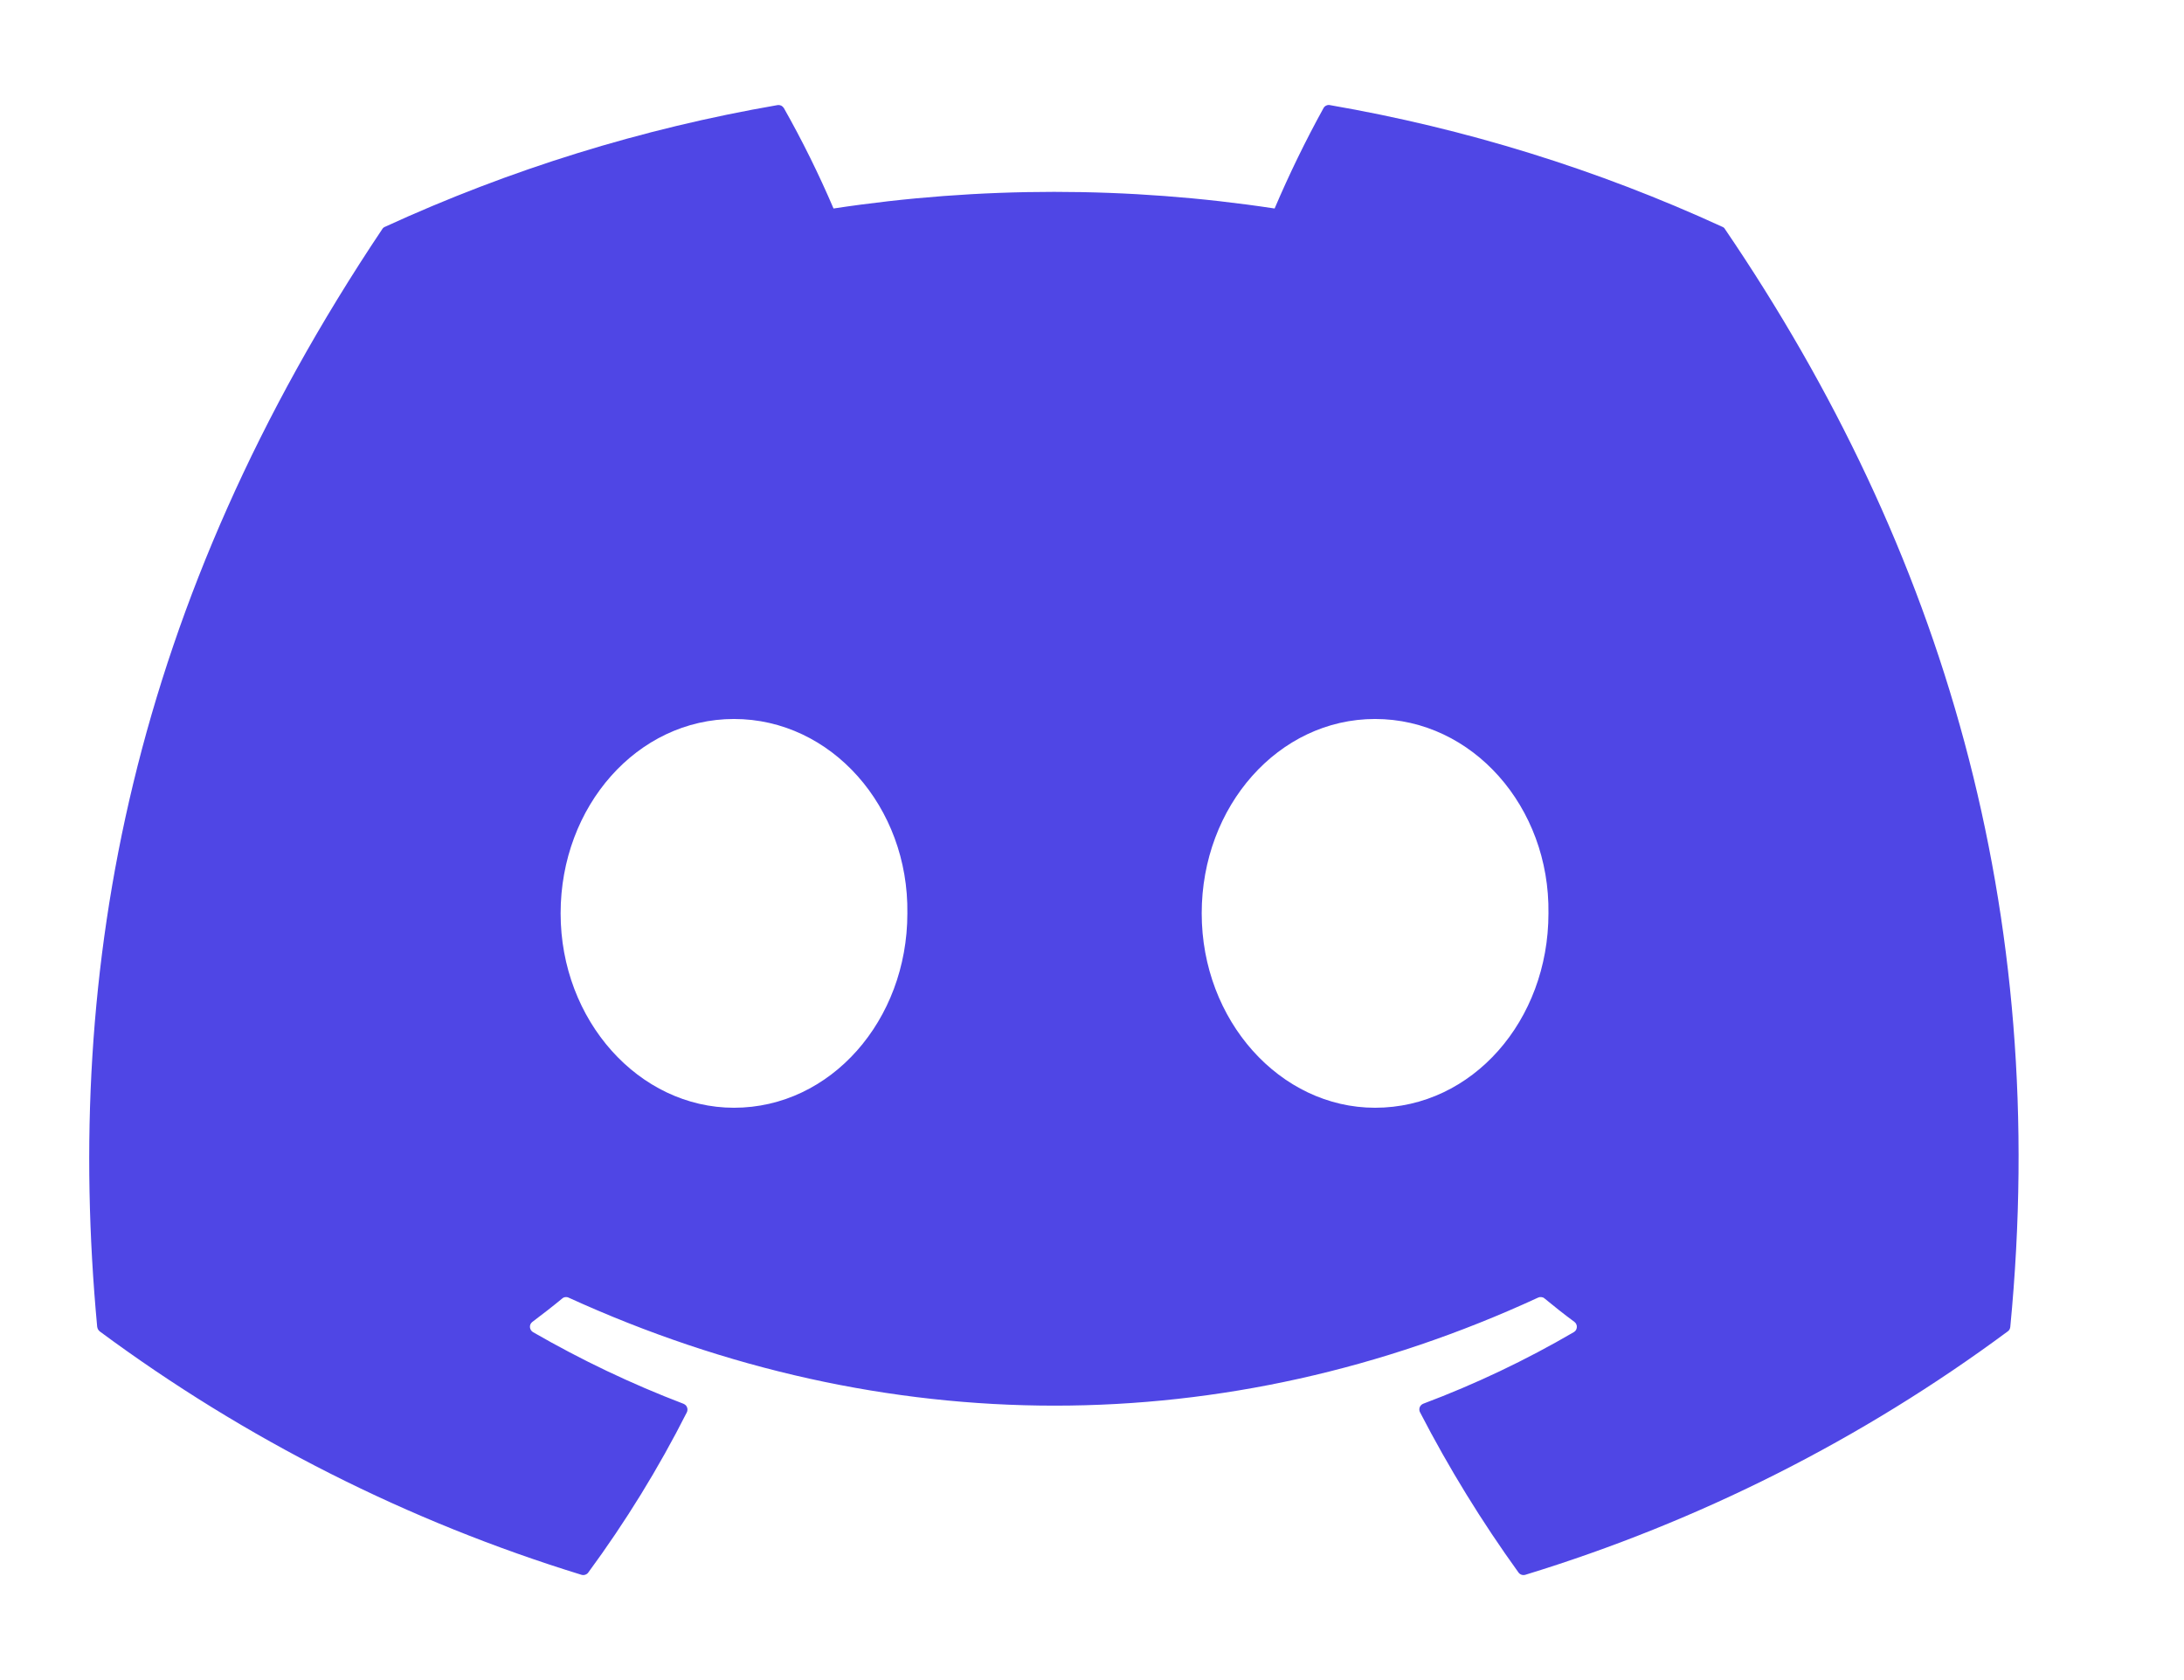 <svg xmlns="http://www.w3.org/2000/svg" width="26" height="20" viewBox="0 0 26 20" fill="none">
    <path
        d="M20.536 2.728C20.53 2.716 20.519 2.706 20.506 2.701C19.017 2.017 17.446 1.53 15.831 1.251C15.817 1.248 15.802 1.25 15.788 1.257C15.774 1.263 15.763 1.274 15.756 1.287C15.542 1.675 15.348 2.074 15.174 2.482C13.434 2.218 11.664 2.218 9.923 2.482C9.748 2.073 9.551 1.674 9.332 1.287C9.324 1.274 9.313 1.264 9.3 1.257C9.286 1.251 9.271 1.249 9.257 1.251C7.642 1.53 6.07 2.017 4.581 2.701C4.569 2.706 4.558 2.715 4.551 2.727C1.573 7.174 0.757 11.511 1.157 15.795C1.159 15.806 1.162 15.816 1.167 15.825C1.172 15.834 1.179 15.842 1.187 15.849C2.921 17.133 4.861 18.113 6.923 18.747C6.937 18.751 6.953 18.751 6.967 18.746C6.981 18.741 6.994 18.733 7.003 18.72C7.446 18.118 7.839 17.48 8.177 16.812C8.181 16.803 8.184 16.793 8.184 16.783C8.185 16.773 8.183 16.763 8.179 16.753C8.176 16.744 8.17 16.735 8.163 16.728C8.155 16.721 8.146 16.715 8.137 16.711C7.518 16.475 6.919 16.189 6.345 15.858C6.335 15.852 6.326 15.843 6.32 15.833C6.313 15.822 6.31 15.811 6.309 15.799C6.308 15.787 6.31 15.774 6.315 15.764C6.321 15.753 6.328 15.743 6.338 15.736C6.458 15.646 6.579 15.552 6.694 15.457C6.704 15.448 6.716 15.443 6.729 15.441C6.742 15.44 6.756 15.441 6.768 15.447C10.527 17.162 14.596 17.162 18.311 15.447C18.323 15.441 18.336 15.439 18.35 15.441C18.363 15.442 18.376 15.447 18.386 15.456C18.501 15.551 18.621 15.646 18.743 15.736C18.752 15.743 18.76 15.752 18.765 15.763C18.77 15.774 18.773 15.786 18.772 15.798C18.771 15.81 18.768 15.822 18.762 15.833C18.755 15.843 18.747 15.852 18.736 15.858C18.164 16.192 17.564 16.477 16.944 16.71C16.934 16.714 16.925 16.72 16.918 16.727C16.911 16.734 16.905 16.743 16.901 16.753C16.898 16.762 16.896 16.773 16.897 16.783C16.897 16.793 16.9 16.803 16.905 16.812C17.248 17.476 17.64 18.113 18.077 18.719C18.086 18.732 18.099 18.741 18.113 18.746C18.128 18.751 18.143 18.751 18.158 18.747C20.224 18.115 22.166 17.135 23.902 15.849C23.911 15.843 23.918 15.835 23.923 15.826C23.928 15.816 23.931 15.806 23.932 15.796C24.411 10.844 23.13 6.542 20.536 2.728ZM8.738 13.187C7.606 13.187 6.674 12.148 6.674 10.873C6.674 9.597 7.588 8.559 8.738 8.559C9.897 8.559 10.82 9.606 10.802 10.873C10.802 12.148 9.888 13.187 8.738 13.187ZM16.37 13.187C15.238 13.187 14.306 12.148 14.306 10.873C14.306 9.597 15.22 8.559 16.37 8.559C17.529 8.559 18.452 9.606 18.434 10.873C18.434 12.148 17.529 13.187 16.37 13.187Z"
        fill="#4F46E5" />
</svg>